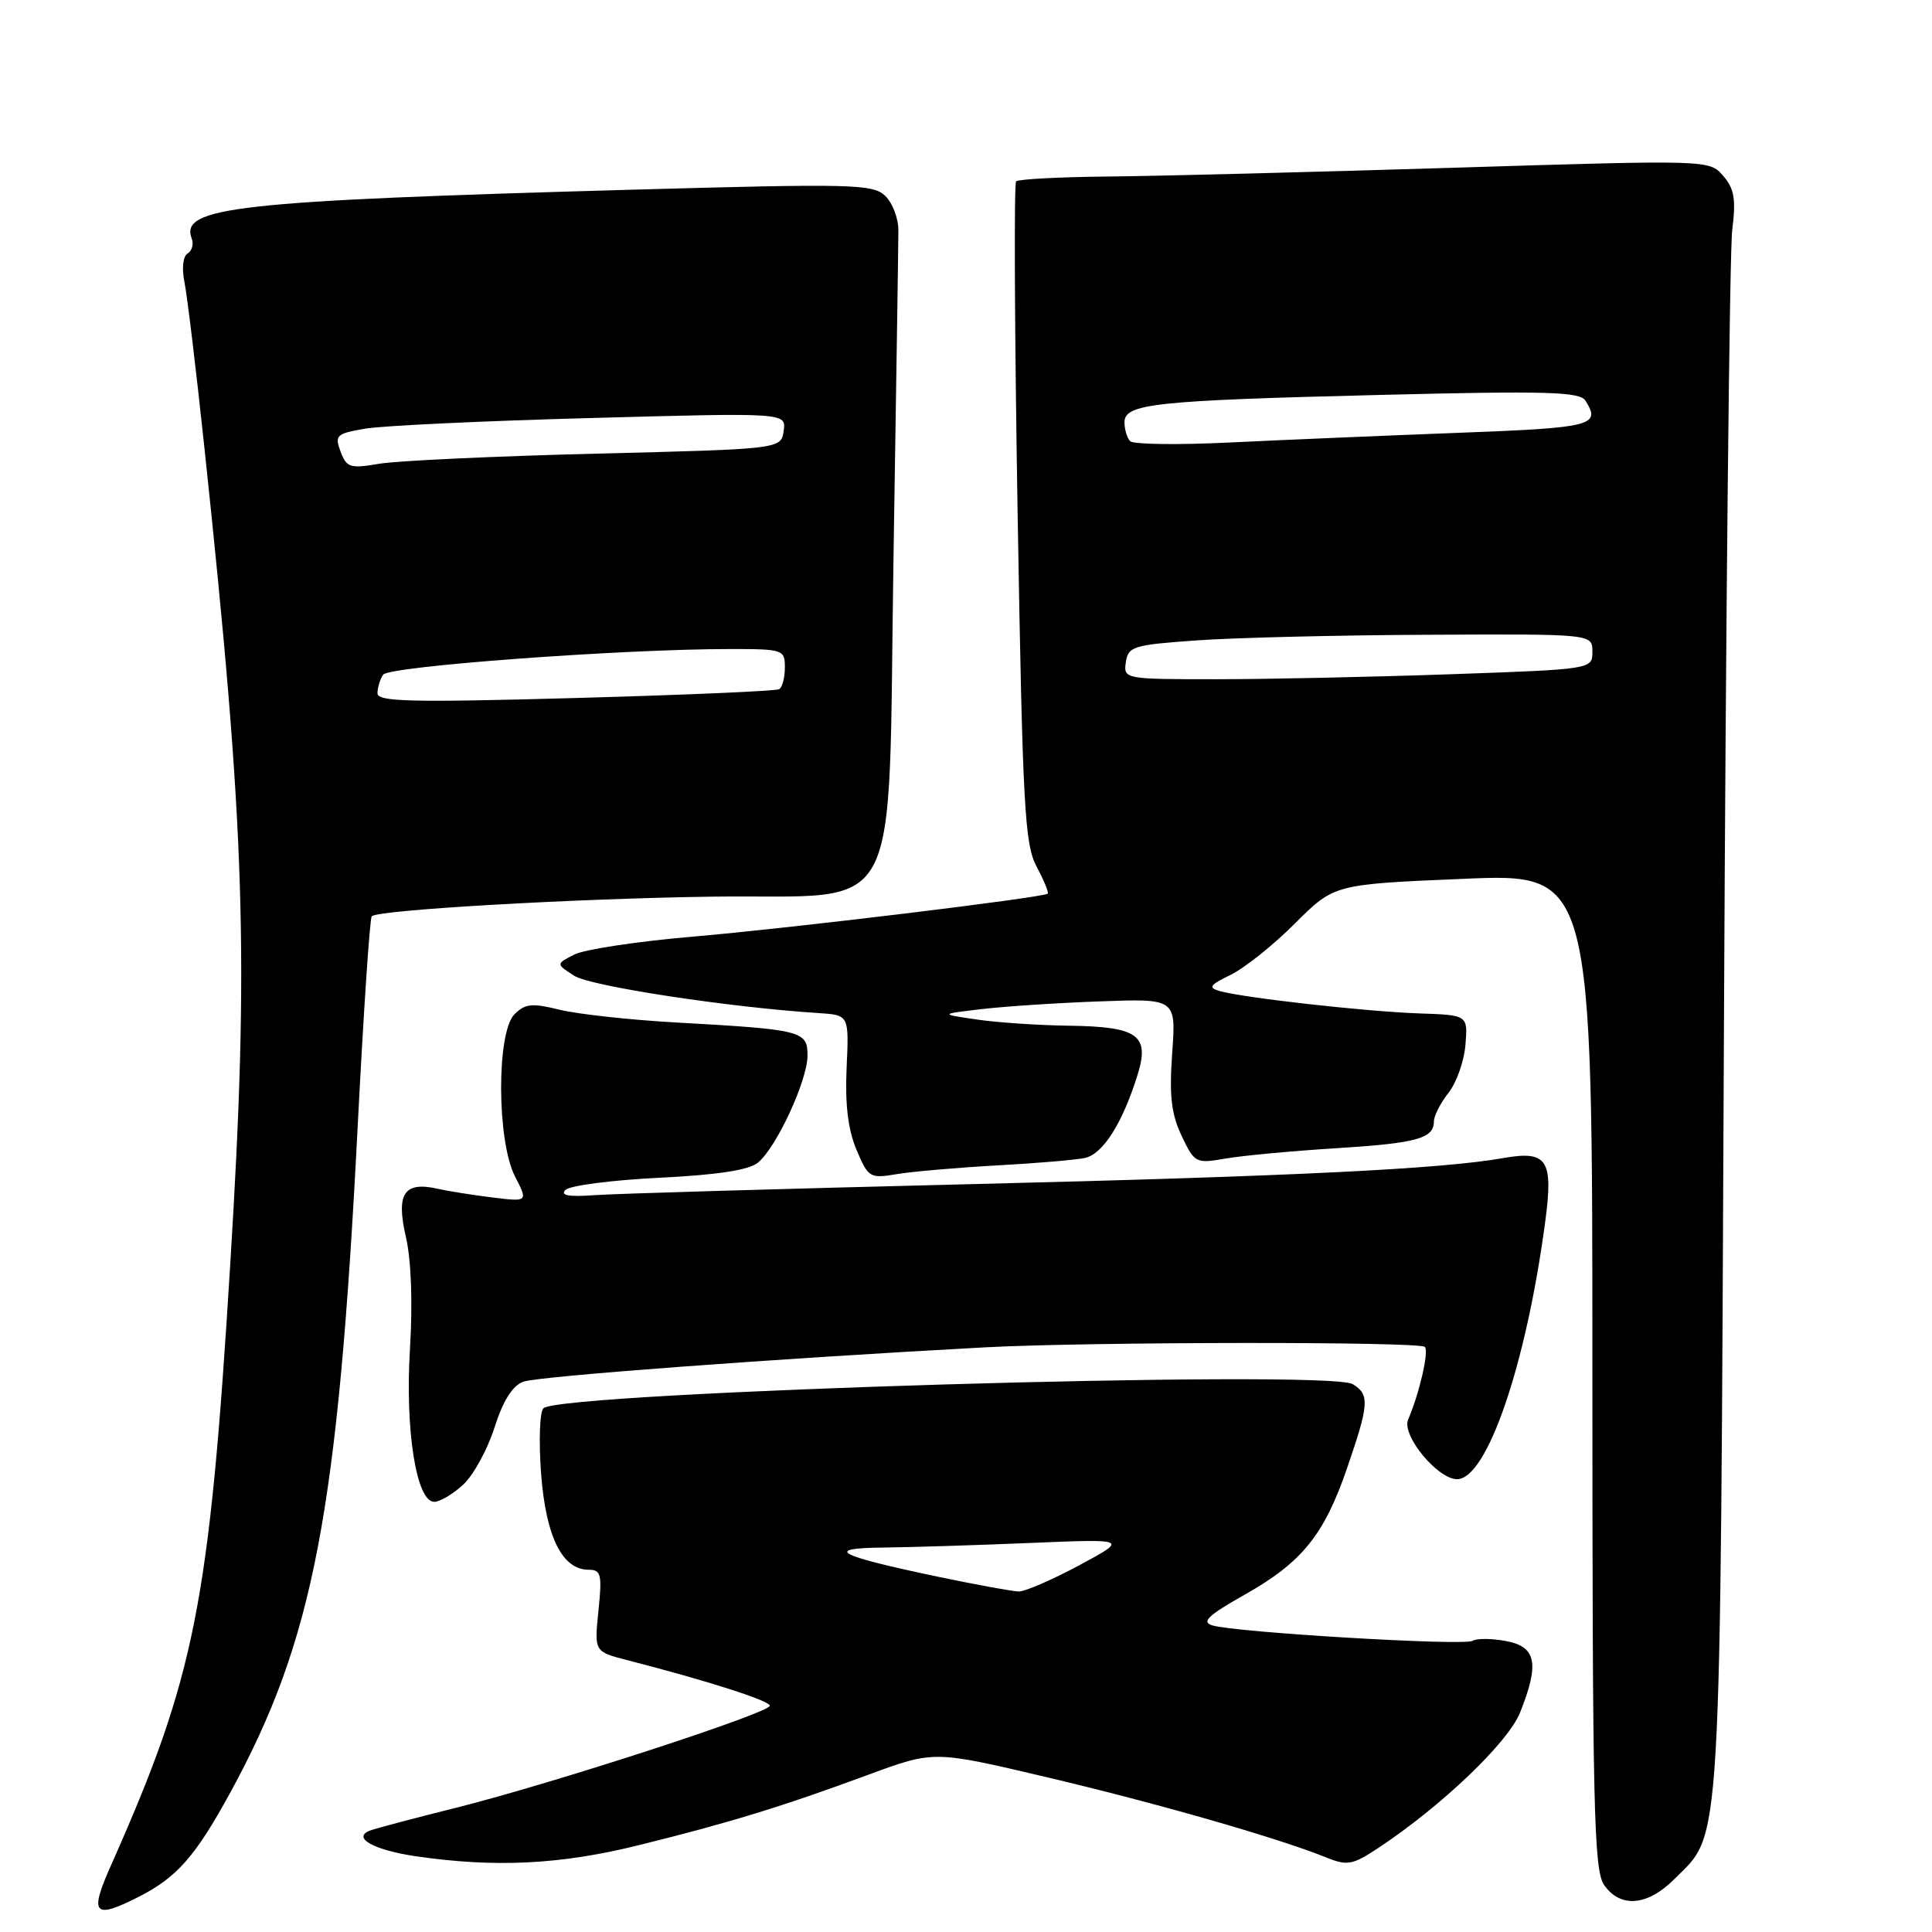 <?xml version="1.0" encoding="UTF-8" standalone="no"?>
<!DOCTYPE svg PUBLIC "-//W3C//DTD SVG 1.1//EN" "http://www.w3.org/Graphics/SVG/1.1/DTD/svg11.dtd" >
<svg xmlns="http://www.w3.org/2000/svg" xmlns:xlink="http://www.w3.org/1999/xlink" version="1.1" viewBox="0 0 256 256">
 <g >
 <path fill="currentColor"
d=" M 18.30 251.38 C 23.44 248.78 25.89 246.00 30.55 237.46 C 41.56 217.26 44.79 200.38 47.40 149.14 C 48.17 134.14 49.00 121.66 49.26 121.41 C 50.10 120.56 76.28 119.06 94.37 118.81 C 120.09 118.47 117.61 123.15 118.40 73.46 C 118.75 51.48 119.04 32.17 119.04 30.55 C 119.05 28.93 118.25 26.85 117.27 25.93 C 115.65 24.39 112.86 24.32 84.00 25.13 C 31.18 26.61 23.80 27.43 25.41 31.63 C 25.69 32.35 25.44 33.23 24.86 33.59 C 24.24 33.97 24.07 35.55 24.44 37.37 C 24.79 39.09 25.97 48.83 27.05 59.00 C 32.51 110.25 33.03 126.58 30.51 167.50 C 27.73 212.69 25.86 222.09 14.67 247.25 C 11.82 253.65 12.43 254.35 18.30 251.38 Z  M 221.84 249.01 C 228.20 242.64 227.92 247.51 228.43 136.50 C 228.68 80.95 229.18 33.23 229.53 30.46 C 230.04 26.40 229.81 25.01 228.33 23.30 C 226.50 21.18 226.50 21.18 192.50 22.23 C 173.80 22.81 153.25 23.33 146.84 23.39 C 140.42 23.45 134.94 23.74 134.64 24.03 C 134.35 24.32 134.44 44.12 134.84 68.03 C 135.50 106.95 135.77 111.85 137.36 114.84 C 138.34 116.68 139.00 118.29 138.82 118.42 C 138.07 118.96 104.39 123.04 92.00 124.09 C 84.58 124.72 77.41 125.80 76.08 126.49 C 73.66 127.73 73.66 127.73 76.08 129.29 C 78.22 130.68 96.61 133.48 108.50 134.24 C 112.50 134.50 112.50 134.50 112.18 141.50 C 111.96 146.32 112.37 149.70 113.49 152.35 C 115.05 156.05 115.26 156.18 118.81 155.58 C 120.84 155.24 126.78 154.72 132.00 154.43 C 137.22 154.15 142.50 153.70 143.73 153.44 C 146.13 152.94 148.69 148.92 150.71 142.50 C 152.39 137.15 150.83 136.03 141.56 135.91 C 137.68 135.86 132.25 135.50 129.50 135.10 C 124.50 134.37 124.50 134.37 130.00 133.72 C 133.03 133.36 140.08 132.89 145.67 132.69 C 155.84 132.31 155.84 132.31 155.32 139.55 C 154.92 145.19 155.20 147.61 156.57 150.50 C 158.29 154.12 158.44 154.20 162.42 153.51 C 164.66 153.12 171.22 152.51 177.00 152.15 C 187.75 151.48 190.00 150.86 190.00 148.58 C 190.00 147.86 190.87 146.16 191.93 144.81 C 193.00 143.46 194.01 140.58 194.18 138.43 C 194.50 134.50 194.50 134.50 188.00 134.28 C 181.03 134.04 164.71 132.21 161.62 131.32 C 160.05 130.87 160.28 130.52 163.07 129.17 C 164.90 128.28 168.74 125.22 171.59 122.36 C 176.79 117.17 176.79 117.17 193.89 116.45 C 211.00 115.72 211.00 115.72 211.00 181.64 C 211.00 239.68 211.19 247.82 212.56 249.78 C 214.71 252.85 218.29 252.56 221.84 249.01 Z  M 84.50 244.53 C 96.50 241.57 103.65 239.38 115.12 235.14 C 123.74 231.96 123.74 231.96 138.62 235.47 C 153.13 238.89 169.29 243.52 175.67 246.10 C 178.54 247.26 179.19 247.14 182.67 244.84 C 191.04 239.29 199.82 230.90 201.41 226.94 C 204.01 220.43 203.58 218.20 199.56 217.45 C 197.68 217.09 195.68 217.08 195.12 217.42 C 194.01 218.11 163.62 216.30 160.63 215.37 C 159.16 214.91 160.08 214.04 164.88 211.33 C 172.52 207.03 175.46 203.40 178.51 194.49 C 181.42 186.03 181.50 184.79 179.25 183.41 C 175.97 181.41 74.15 184.44 72.00 186.61 C 71.51 187.10 71.38 191.01 71.70 195.30 C 72.34 203.65 74.50 208.00 78.00 208.00 C 79.65 208.00 79.79 208.61 79.30 213.43 C 78.74 218.85 78.74 218.85 83.12 219.98 C 93.68 222.69 102.00 225.35 102.00 226.02 C 102.00 226.97 73.25 236.32 60.50 239.52 C 55.00 240.89 49.86 242.26 49.08 242.54 C 46.54 243.48 49.50 245.15 55.15 245.97 C 65.58 247.49 74.23 247.07 84.50 244.53 Z  M 61.35 196.75 C 62.71 195.51 64.58 192.11 65.51 189.19 C 66.65 185.61 67.90 183.61 69.35 183.08 C 71.26 182.37 102.79 180.02 130.50 178.53 C 144.28 177.79 188.08 177.75 188.80 178.47 C 189.37 179.03 188.08 184.63 186.58 188.11 C 185.70 190.18 190.48 196.00 193.07 196.00 C 197.05 196.00 202.26 180.74 204.77 161.73 C 205.83 153.68 205.00 152.43 199.26 153.44 C 191.03 154.90 171.49 155.86 128.50 156.91 C 103.75 157.52 81.34 158.17 78.69 158.37 C 75.33 158.61 74.20 158.40 74.93 157.67 C 75.51 157.09 81.09 156.37 87.34 156.06 C 95.10 155.68 99.25 155.04 100.44 154.05 C 102.91 152.00 107.00 143.15 107.00 139.86 C 107.00 136.59 106.30 136.42 89.50 135.48 C 83.45 135.14 76.55 134.38 74.17 133.80 C 70.51 132.89 69.59 132.98 68.17 134.40 C 65.78 136.79 65.82 151.17 68.24 155.88 C 69.97 159.25 69.97 159.25 65.24 158.67 C 62.63 158.35 59.38 157.83 58.00 157.52 C 53.55 156.51 52.46 158.15 53.77 163.84 C 54.49 166.94 54.70 172.60 54.32 178.75 C 53.67 189.54 55.17 199.00 57.54 199.00 C 58.28 199.00 60.00 197.99 61.35 196.75 Z  M 50.02 91.86 C 50.02 91.11 50.36 90.00 50.77 89.40 C 51.51 88.28 82.43 86.00 96.76 86.00 C 103.77 86.00 104.00 86.08 104.00 88.44 C 104.00 89.78 103.66 91.08 103.25 91.32 C 102.84 91.57 90.69 92.09 76.25 92.49 C 54.44 93.09 50.00 92.99 50.02 91.86 Z  M 45.13 59.84 C 44.32 57.68 44.57 57.45 48.38 56.80 C 50.64 56.41 64.13 55.77 78.34 55.39 C 104.18 54.68 104.18 54.68 103.84 57.09 C 103.50 59.50 103.50 59.50 79.00 60.11 C 65.53 60.45 52.59 61.05 50.25 61.45 C 46.39 62.11 45.92 61.96 45.13 59.84 Z  M 149.18 87.75 C 149.48 85.66 150.16 85.45 158.50 84.86 C 163.45 84.50 177.29 84.16 189.25 84.11 C 211.00 84.00 211.00 84.00 211.00 86.34 C 211.00 88.68 211.00 88.68 192.25 89.34 C 181.94 89.70 167.96 90.00 161.18 90.00 C 148.98 90.00 148.86 89.98 149.18 87.75 Z  M 149.75 58.46 C 149.34 58.02 149.00 56.90 149.00 55.96 C 149.00 53.49 152.91 53.07 182.84 52.33 C 204.95 51.78 209.33 51.90 210.08 53.09 C 212.17 56.40 211.04 56.68 193.25 57.35 C 183.49 57.72 169.88 58.30 163.00 58.63 C 156.12 58.97 150.16 58.89 149.75 58.46 Z  M 124.36 208.94 C 110.88 206.11 109.05 205.14 117.00 205.06 C 120.58 205.02 129.35 204.75 136.50 204.45 C 149.50 203.91 149.50 203.91 143.00 207.41 C 139.43 209.33 135.82 210.89 135.00 210.88 C 134.18 210.87 129.39 209.99 124.36 208.94 Z "/>
</g>
</svg>